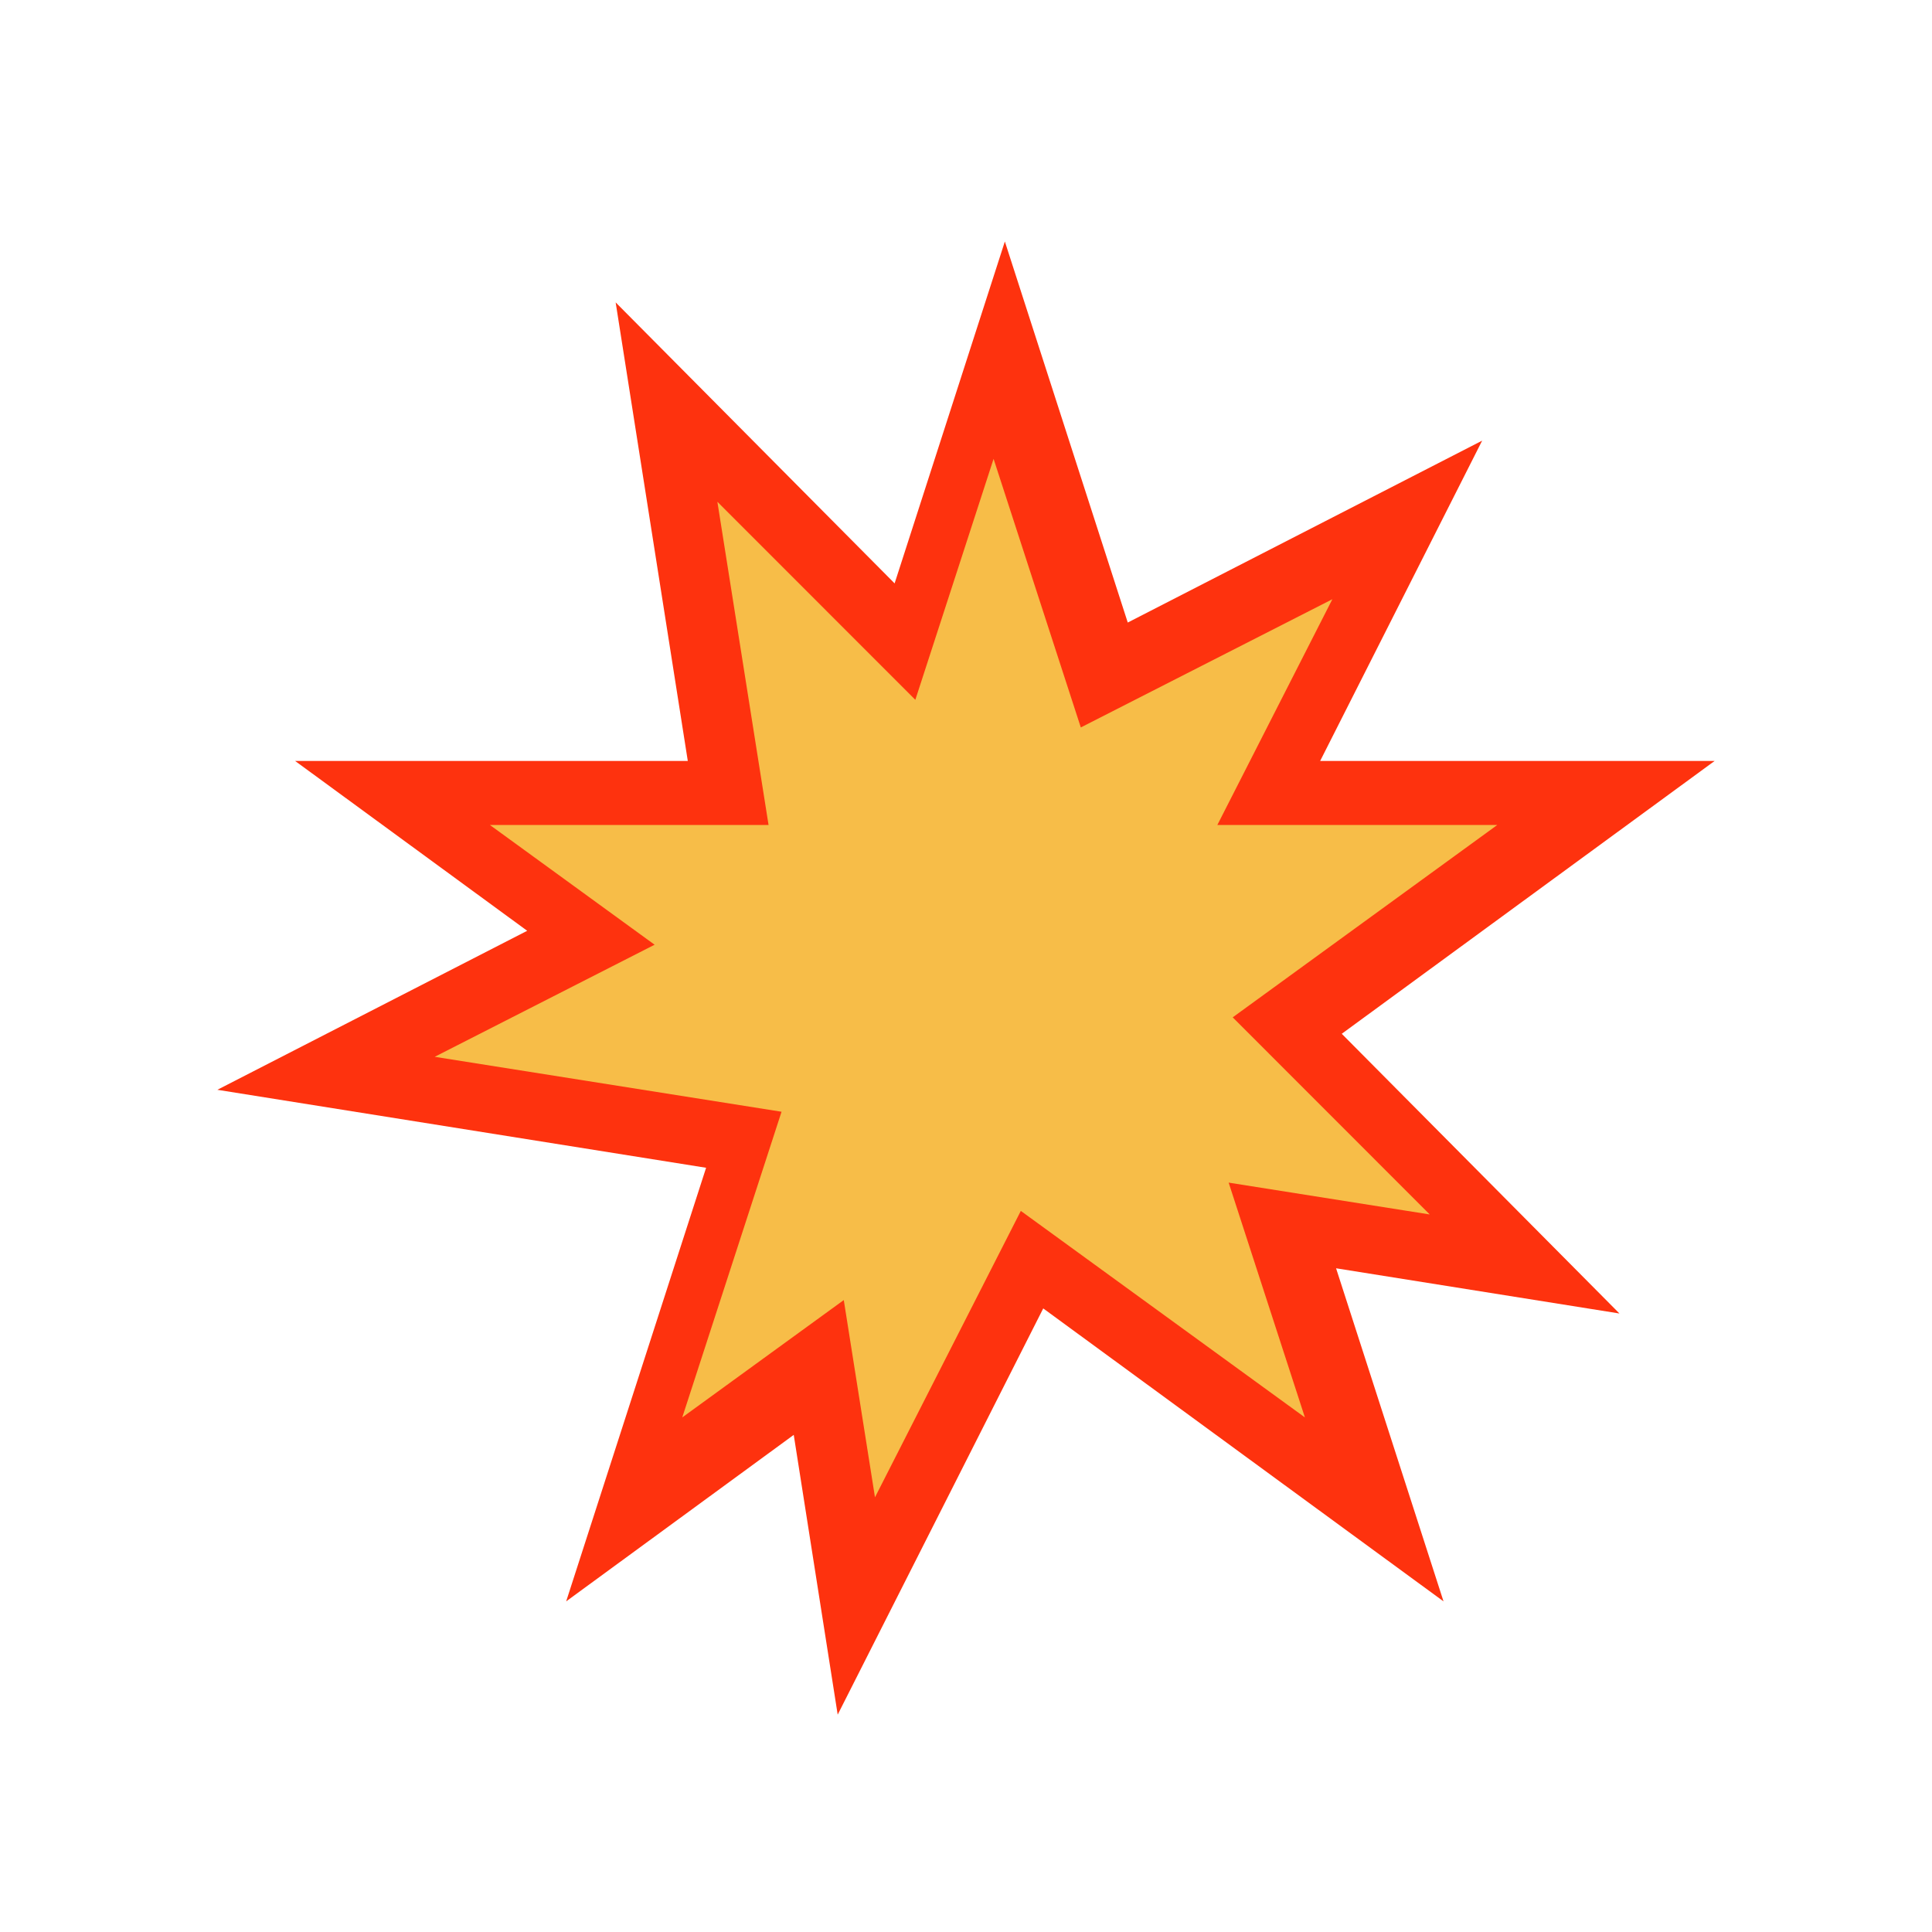 <svg xmlns="http://www.w3.org/2000/svg" width="80" height="80" viewBox="0 0 80 80">
    <g fill="none" fill-rule="evenodd">
        <g fill-rule="nonzero">
            <path fill="#FE320E" d="M46.559 32.807L62 21.509 45.665 21.509 52.373 8.246 37.698 15.778 32.609 0 28.044 14.157 16.493 2.522 19.48 21.509 3.219 21.509 12.83 28.542 0 35.126 20.238 38.355 14.444 56.309 23.867 49.415 25.687 61 34.198 44.179 50.773 56.309 46.324 42.517 58.058 44.389z" transform="translate(9 10)"/>
            <path fill="#F7BD48" d="M42.044 32.126L53 24.16 41.408 24.16 46.17 14.813 35.754 20.122 32.142 9 28.902 18.978 20.705 10.777 22.824 24.16 11.285 24.16 18.106 29.119 9 33.76 23.362 36.035 19.251 48.692 25.939 43.833 27.231 52 33.27 40.141 45.033 48.692 41.876 38.97 50.202 40.288z" transform="translate(9 10)"/>
        </g>
    </g>
</svg>
